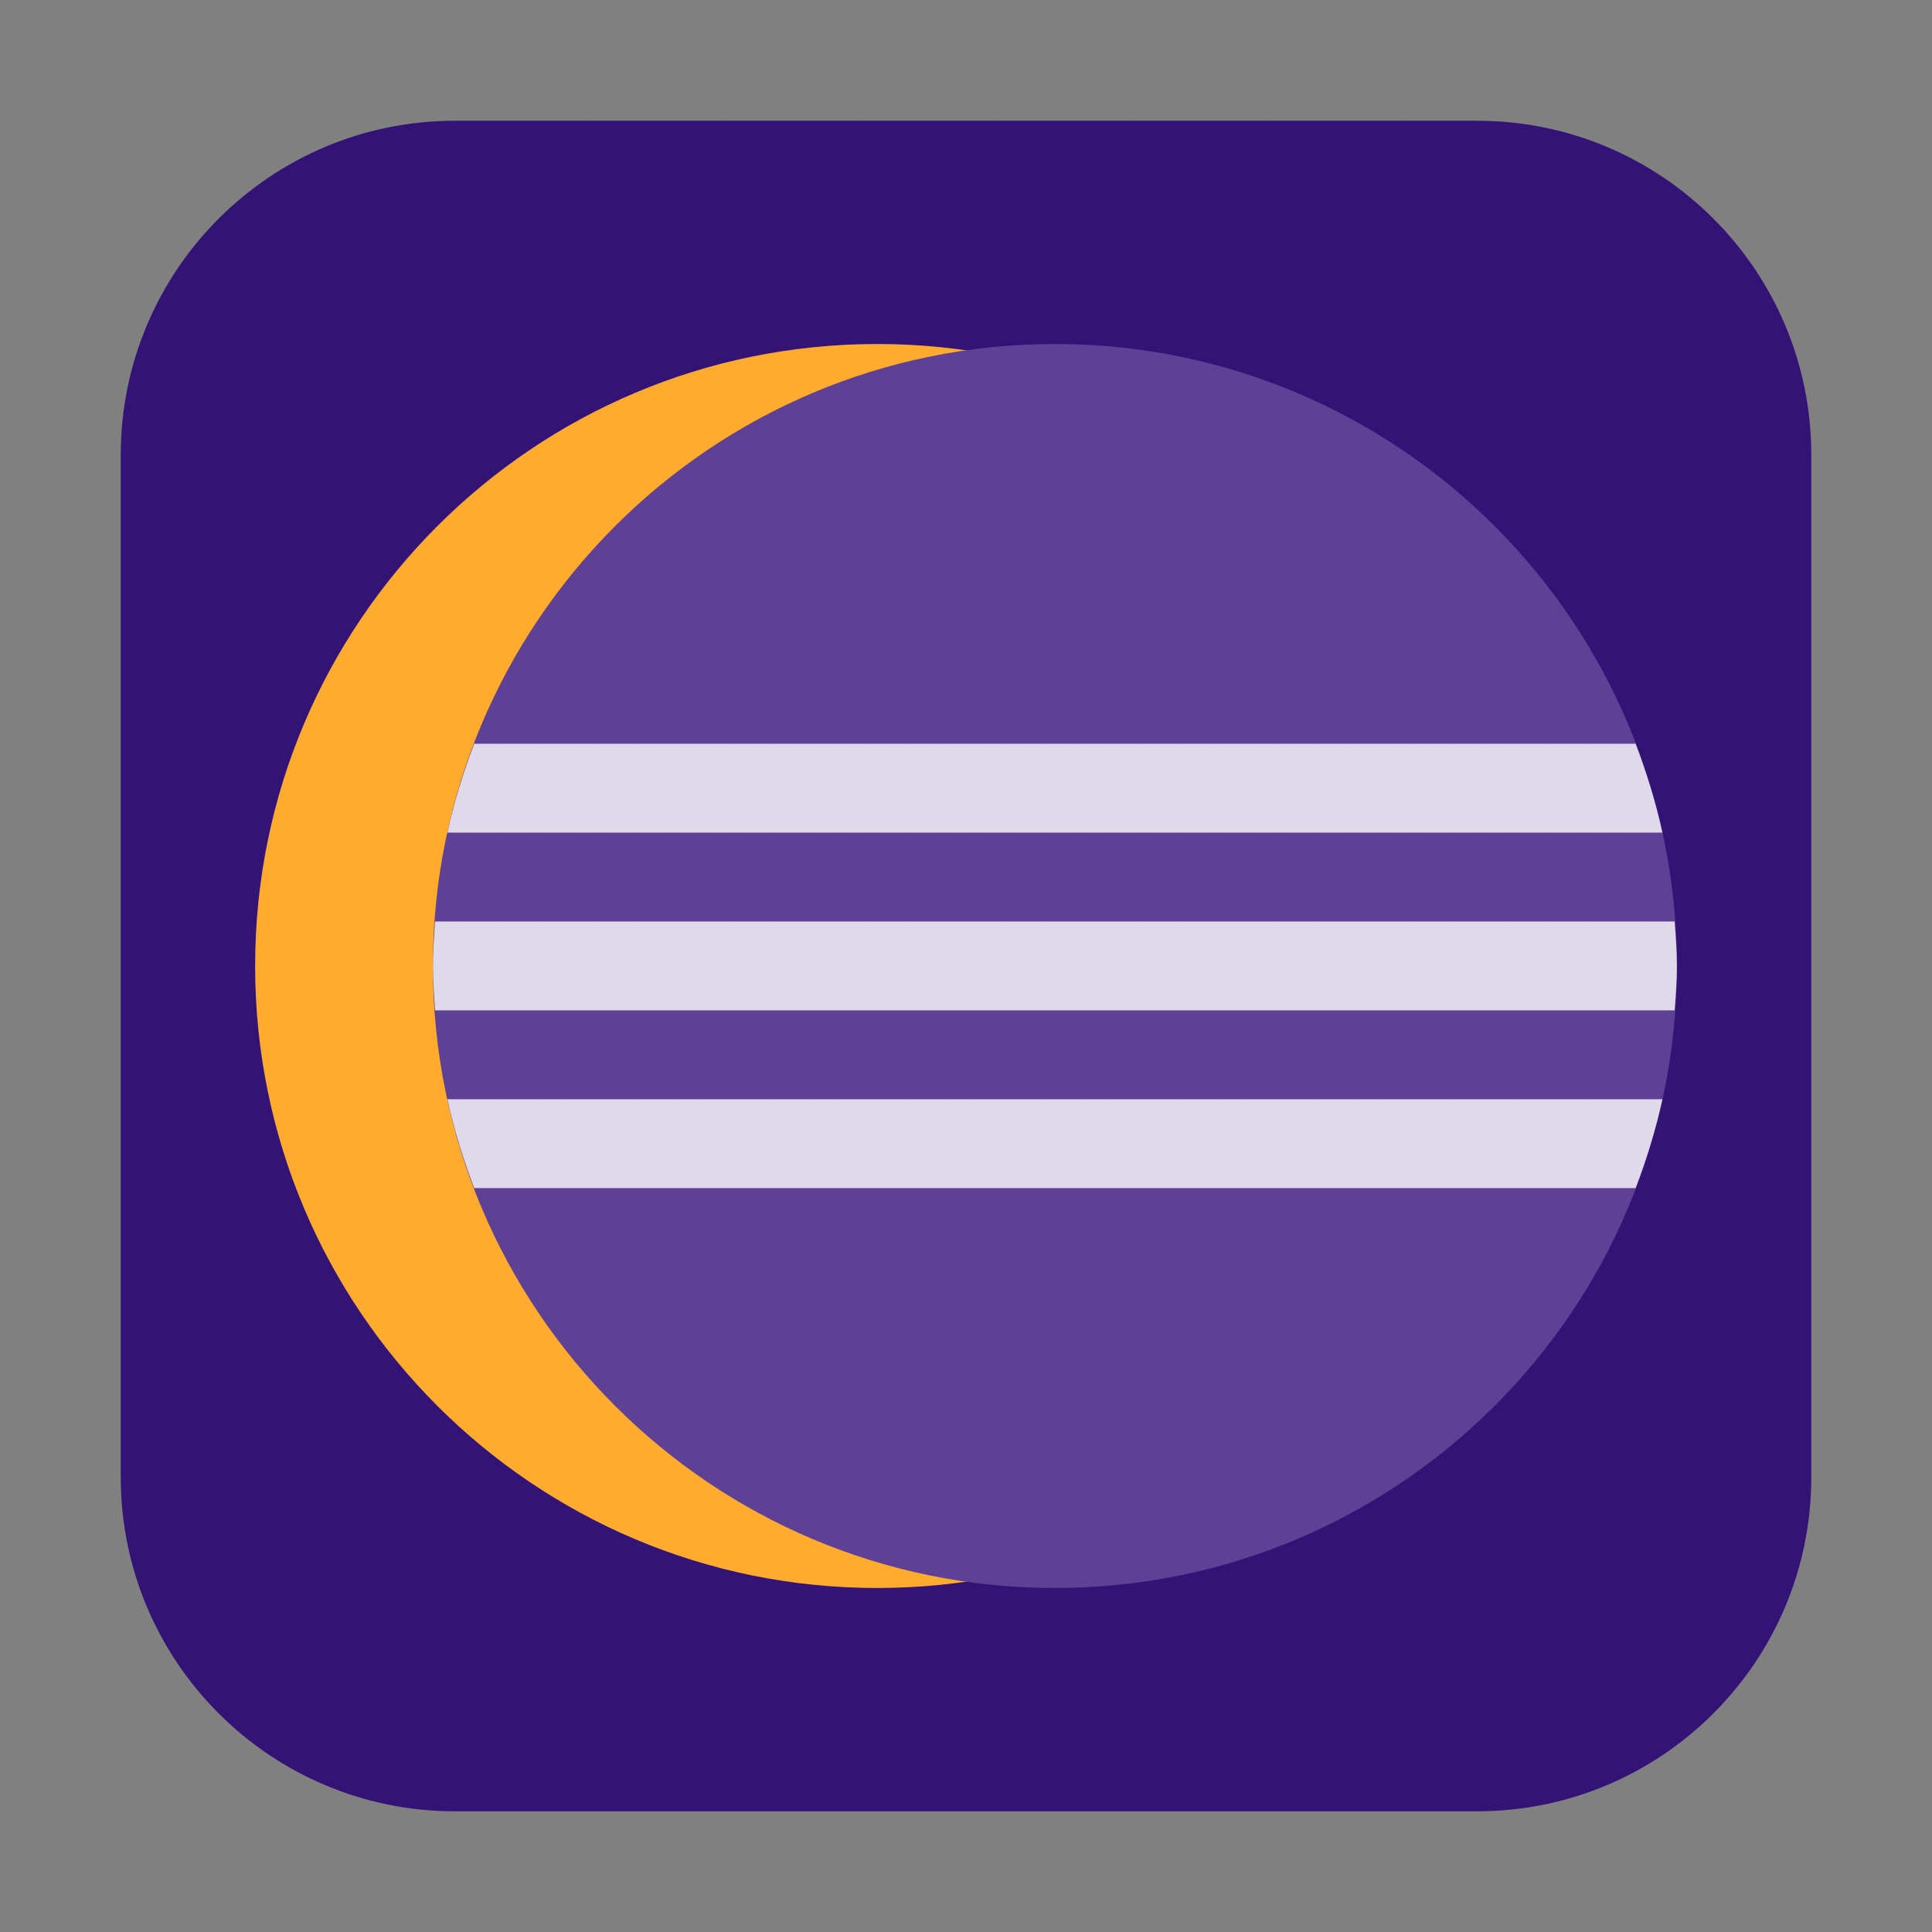 <svg height="36pt" viewBox="0 0 36 36" width="36pt" xmlns="http://www.w3.org/2000/svg" xmlns:xlink="http://www.w3.org/1999/xlink"><rect x="0" y="0" width="36" height="36" fill="#808080" stroke="none"/><filter id="a" height="100%" width="100%" x="0%" y="0%"><feColorMatrix in="SourceGraphic" type="matrix" values="0 0 0 0 1 0 0 0 0 1 0 0 0 0 1 0 0 0 1 0"/></filter><mask id="b"><g filter="url(#a)"><path d="m0 0h36v36h-36z" fill-opacity=".8"/></g></mask><clipPath id="c"><path d="m0 0h36v36h-36z"/></clipPath><path d="m8.477 2.25h19.047c3.438 0 6.227 2.789 6.227 6.227v19.047c0 3.438-2.789 6.227-6.227 6.227h-19.047c-3.438 0-6.227-2.789-6.227-6.227v-19.047c0-3.438 2.789-6.227 6.227-6.227zm0 0" fill="#341376" fill-rule="evenodd"/><path d="m27.934 18c0-6.402-5.188-11.59-11.59-11.59s-11.59 5.188-11.59 11.59 5.188 11.59 11.59 11.59 11.59-5.188 11.59-11.59zm0 0" fill="#ffab30"/><path d="m31.246 18c0-6.402-5.188-11.59-11.59-11.59s-11.59 5.188-11.59 11.59 5.188 11.59 11.59 11.59 11.59-5.188 11.59-11.59zm0 0" fill="#5e4095"/><g clip-path="url(#c)" mask="url(#b)"><path d="m8.836 13.859c-.203.535-.375 1.086-.5 1.656h22.641c-.125-.57-.297-1.121-.5-1.656zm-.73 3.312c-.016.273-.039.547-.039.828s.023.555.039.828h23.098c.02-.273.043-.547.043-.828s-.023-.555-.043-.828zm.23 3.312c.125.57.297 1.121.5 1.656h21.641c.203-.535.375-1.086.5-1.656zm0 0" fill="#fff"/></g></svg>